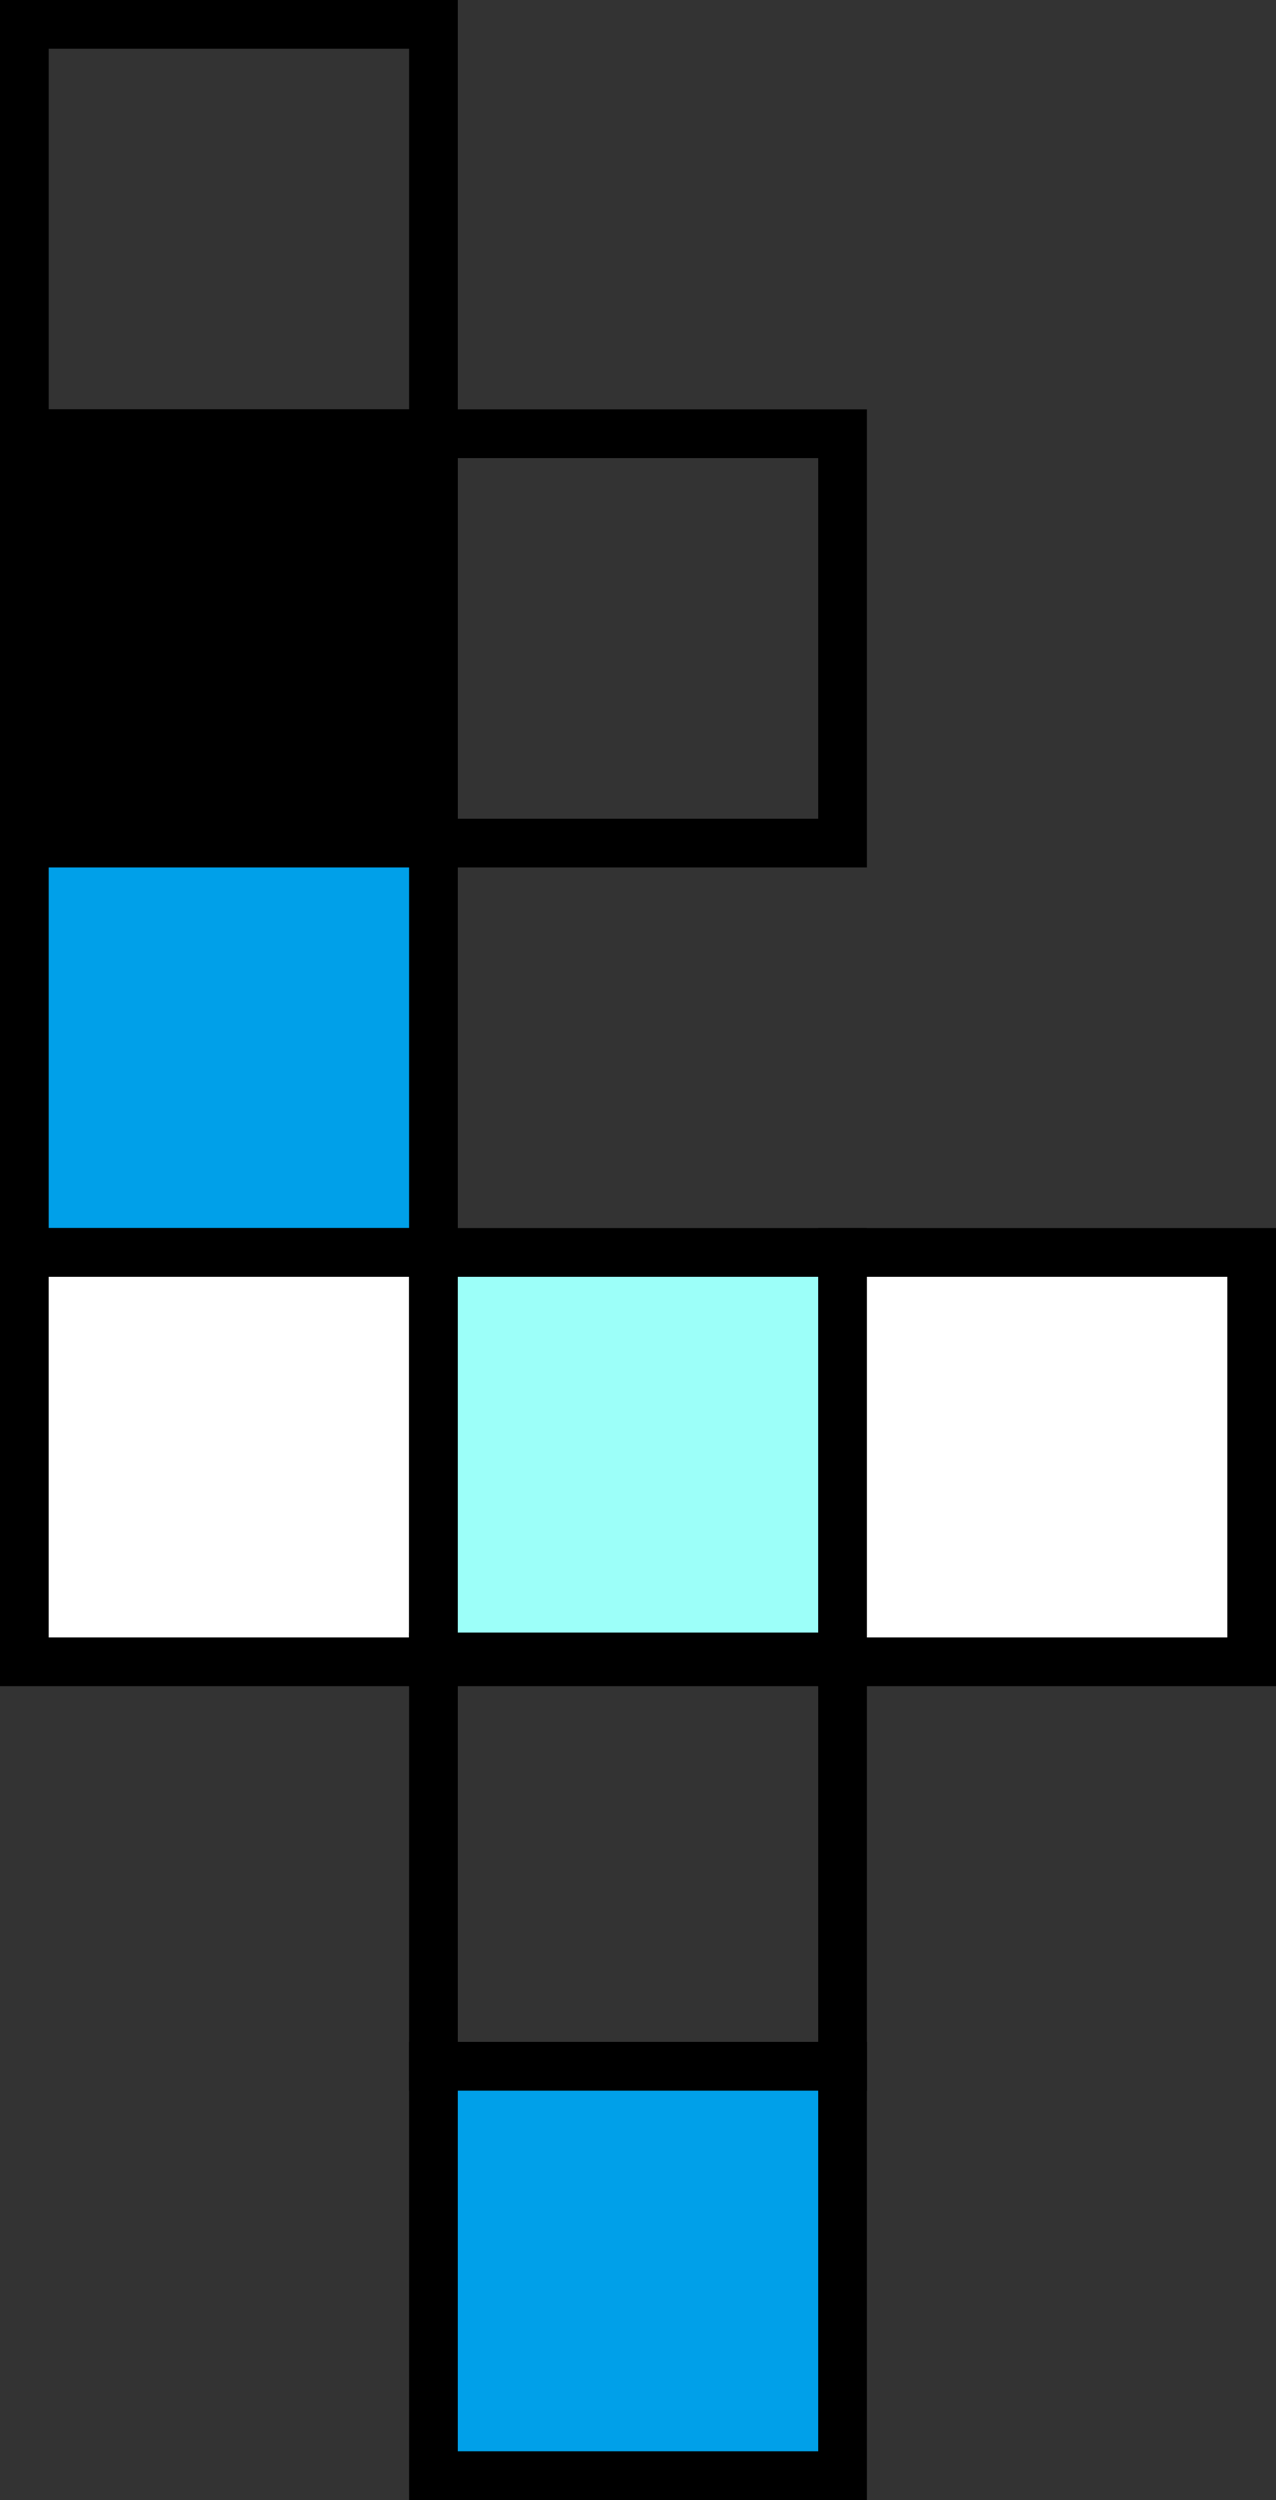 <svg width="262" height="513" viewBox="0 0 262 513" fill="none" xmlns="http://www.w3.org/2000/svg">
<rect x="0" y="0" width="262" height="513" fill="#333333" stroke="none"/>
<rect x="5" y="89" width="84" height="84" fill="black" stroke="black" stroke-width="10"/>
<rect x="89" y="89" width="84" height="84" stroke="black" stroke-width="10"/>
<rect x="5" y="5" width="84" height="84" stroke="black" stroke-width="10"/>
<rect x="5" y="173" width="84" height="84" fill="#00A0E9" stroke="black" stroke-width="10"/>
<rect x="5" y="257" width="84" height="84" fill="white" stroke="black" stroke-width="10"/>
<rect x="89" y="257" width="84" height="84" fill="#9CFFF9" stroke="black" stroke-width="10"/>
<rect x="89" y="340" width="84" height="84" stroke="black" stroke-width="10"/>
<rect x="89" y="424" width="84" height="84" fill="#00A0E9" stroke="black" stroke-width="10"/>
<rect x="173" y="257" width="84" height="84" fill="white" stroke="black" stroke-width="10"/>
</svg>
